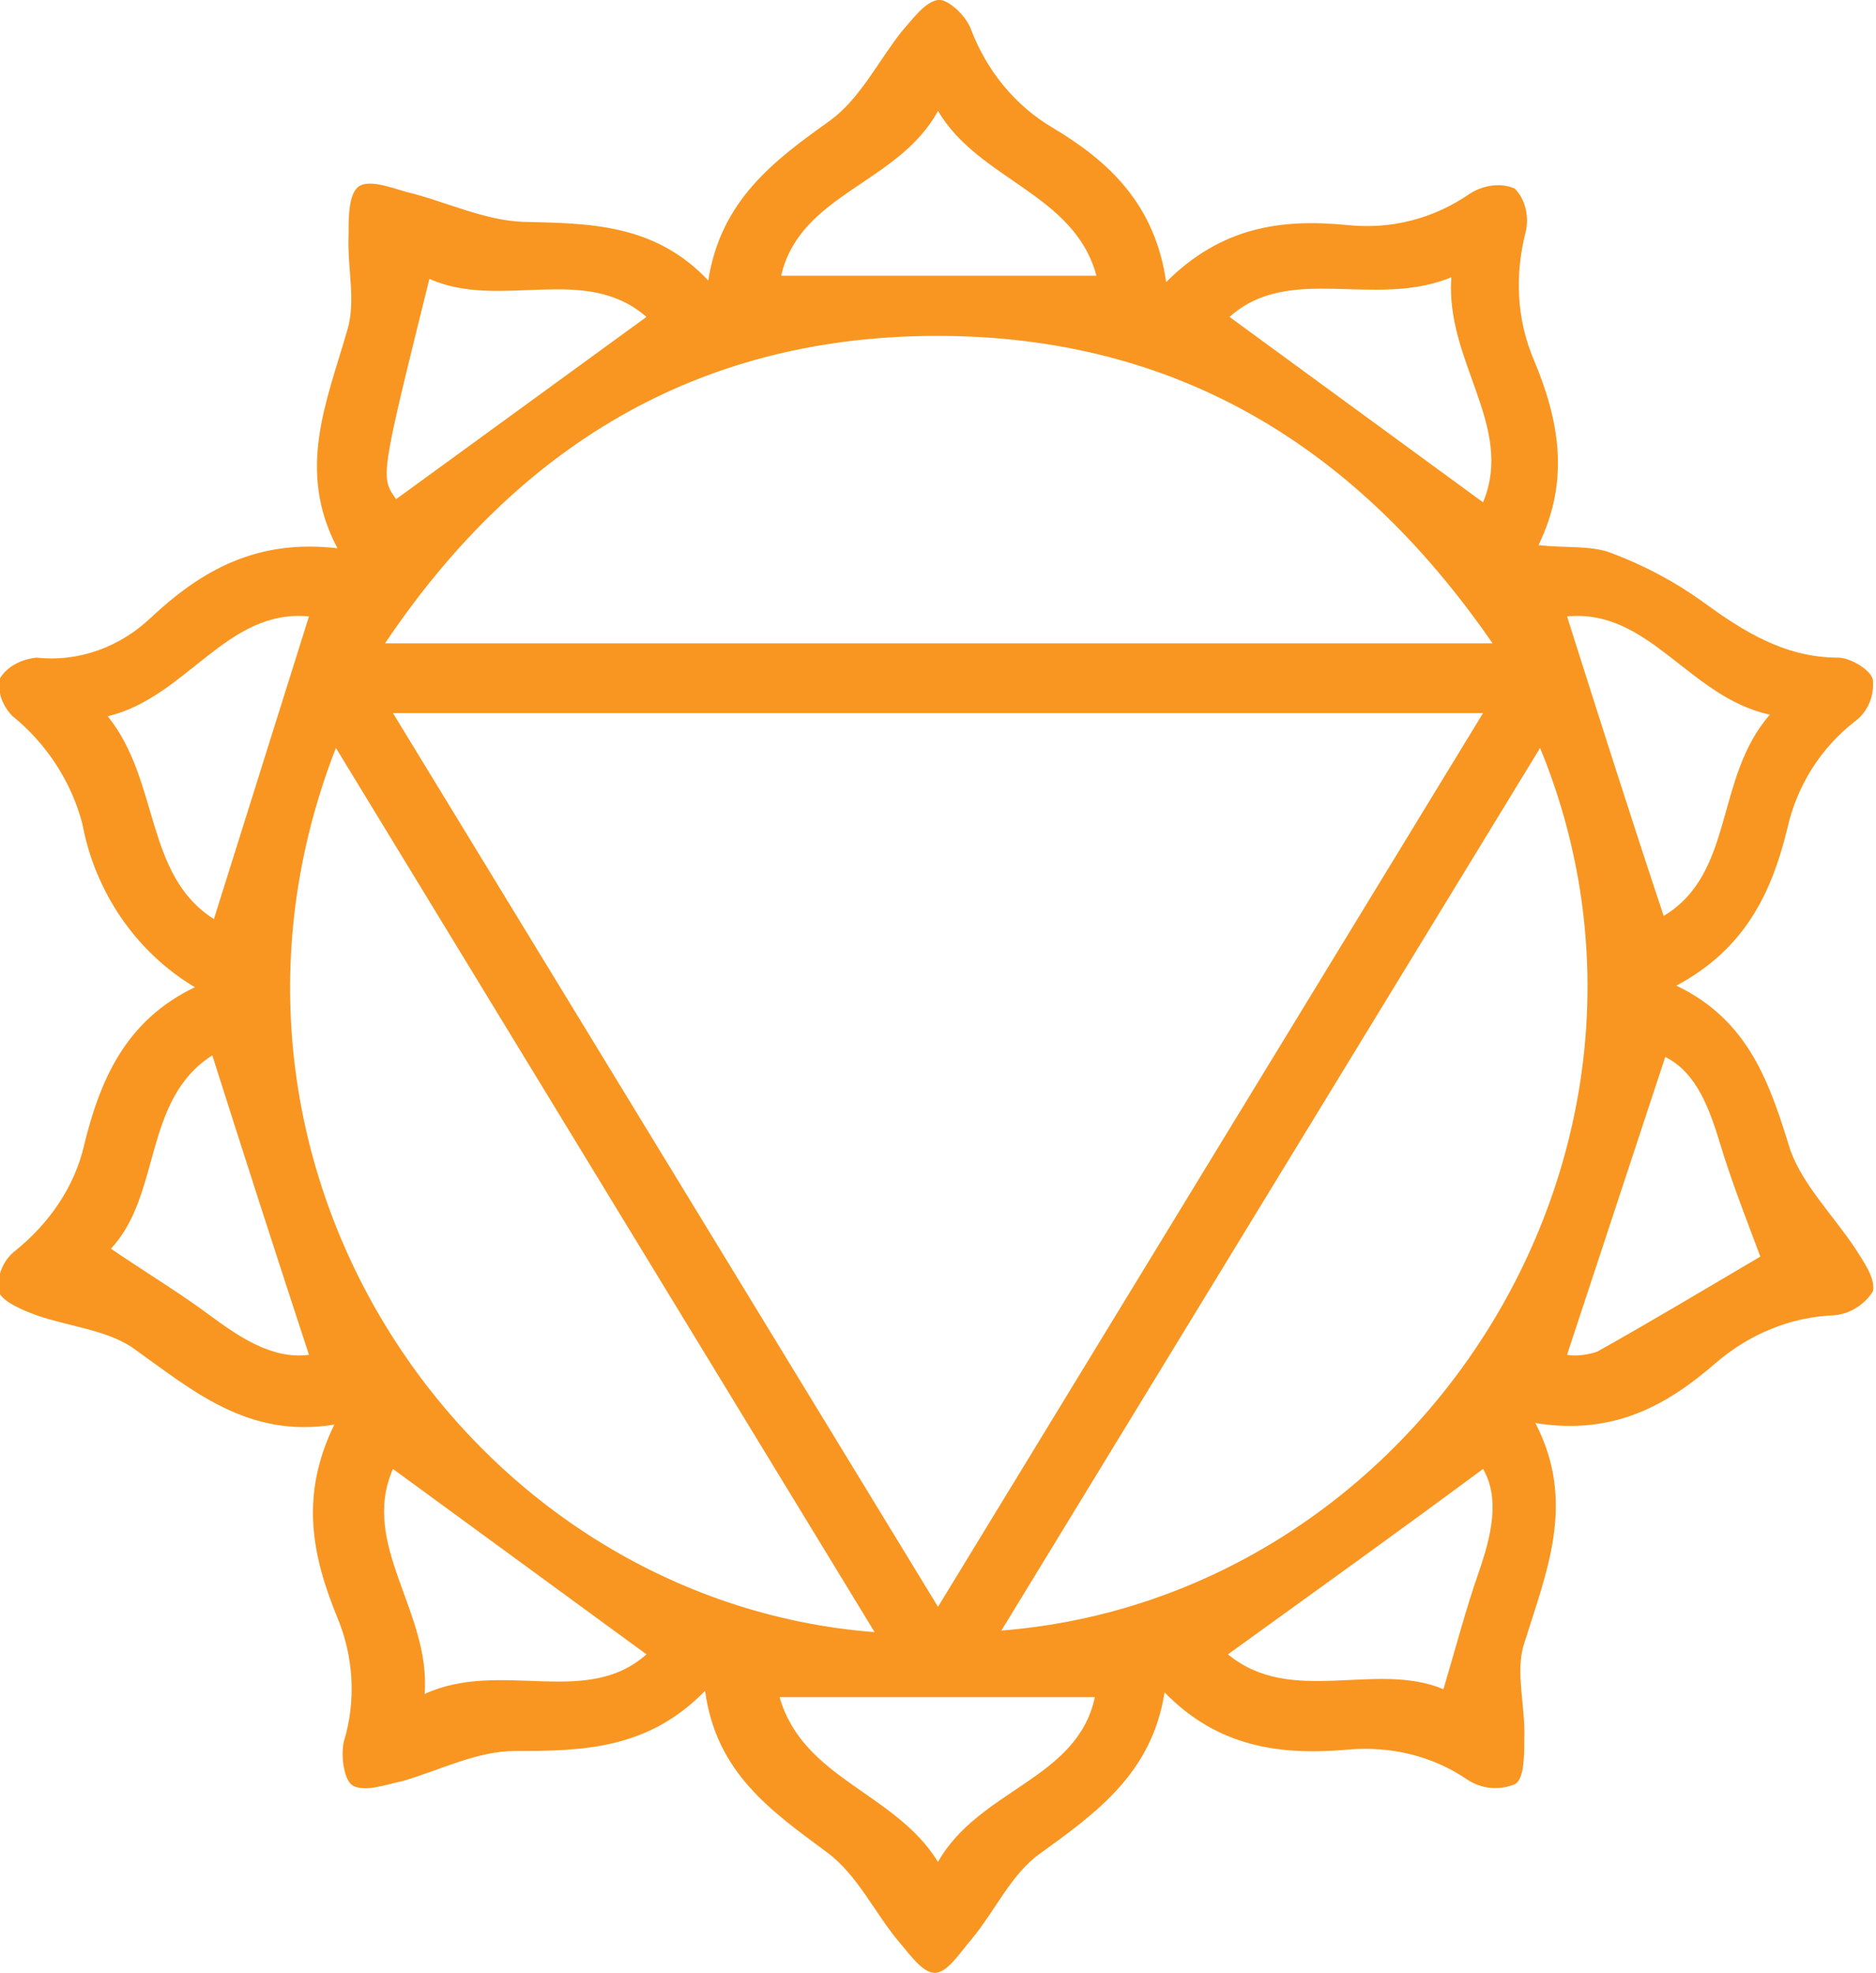 <?xml version="1.0" encoding="utf-8"?>
<!-- Generator: Adobe Illustrator 25.2.0, SVG Export Plug-In . SVG Version: 6.00 Build 0)  -->
<svg version="1.1" id="Layer_1" xmlns="http://www.w3.org/2000/svg" xmlns:xlink="http://www.w3.org/1999/xlink" x="0px" y="0px"
	 viewBox="0 0 118.4 124.5" style="enable-background:new 0 0 118.4 124.5;" xml:space="preserve">
<style type="text/css">
	.st0{fill:#F89621;}
	.st1{fill:none;}
</style>
<g>
	<g id="Layer_2_1_">
		<g id="Layer_5">
			<path class="st0" d="M73.6,17.8c3.5-3.5,7.3-4,11.4-3.6c2.8,0.3,5.5-0.4,7.8-2c0.8-0.5,1.9-0.7,2.8-0.3c0.7,0.7,0.9,1.8,0.7,2.7
				c-0.7,2.7-0.6,5.5,0.5,8.1c1.6,3.8,2.3,7.6,0.3,11.7c1.7,0.2,3.3,0,4.6,0.5c2.1,0.8,4,1.8,5.8,3.1c2.6,1.9,5.2,3.5,8.5,3.5
				c0.8,0,2.1,0.8,2.2,1.4c0.1,1-0.3,2-1.1,2.6c-2.2,1.7-3.7,4.1-4.3,6.8c-1,4.1-2.7,7.6-7,9.9c4.6,2.2,5.9,6.2,7.2,10.4
				c0.8,2.2,2.7,4.1,4.1,6.2c0.5,0.8,1.3,1.9,1.1,2.7c-0.5,0.8-1.4,1.4-2.4,1.5c-2.8,0.1-5.4,1.2-7.5,3c-3.1,2.7-6.5,4.6-11.4,3.8
				c2.6,5,0.7,9.4-0.7,13.9c-0.6,1.8,0.1,4,0,6.1c0,1,0,2.5-0.6,2.8c-1,0.4-2.1,0.3-3-0.3c-2.2-1.5-4.8-2.1-7.4-1.9
				c-4.3,0.4-8.3-0.1-11.7-3.6c-0.8,5.1-4.3,7.6-7.9,10.2c-1.8,1.3-2.8,3.6-4.3,5.4c-0.7,0.8-1.5,2.1-2.3,2.1s-1.6-1.2-2.3-2
				c-1.5-1.8-2.6-4.2-4.5-5.6c-3.5-2.6-7-5-7.7-10.2c-3.6,3.7-7.7,3.8-12,3.8c-2.4,0-4.7,1.2-7.1,1.9c-1,0.2-2.3,0.7-3.1,0.3
				c-0.6-0.3-0.8-1.9-0.6-2.8c0.8-2.6,0.6-5.4-0.4-7.8c-1.6-3.9-2.4-7.7-0.2-12.2c-5.5,0.9-9-2.2-12.8-4.9c-1.7-1.1-4-1.3-6-2
				c-0.8-0.3-2.1-0.8-2.4-1.5c-0.1-1,0.3-2,1.1-2.6c2.1-1.7,3.7-4,4.3-6.6c1-4.1,2.6-7.9,7-10c-3.7-2.2-6.3-6-7.1-10.3
				c-0.7-2.7-2.3-5.1-4.4-6.8c-0.6-0.6-1-1.5-0.8-2.4c0.5-0.8,1.4-1.2,2.3-1.3C5,41.8,7.6,40.8,9.5,39c3.2-3,6.7-5,11.8-4.4
				c-2.6-4.9-0.7-9.2,0.6-13.7c0.6-1.9,0-4,0.1-6.1c0-1.1,0-2.5,0.6-3s2,0,3,0.3c2.5,0.6,4.9,1.8,7.4,1.9c4.2,0.1,8.3,0.1,11.7,3.7
				c0.8-5.1,4.2-7.6,7.7-10.1c1.9-1.4,3-3.7,4.5-5.6c0.7-0.8,1.5-1.9,2.3-2c0.6-0.1,1.8,1,2.1,1.9c1,2.6,2.8,4.8,5.2,6.2
				C70,10.2,72.9,12.9,73.6,17.8z M93.6,45H24.8l34.4,56.4L93.6,45z M94.2,40.6C85.3,27.7,73.6,21,58.5,21.2
				C44,21.4,32.7,28.1,24.3,40.6L94.2,40.6z M21.2,47.2c-10.3,26.4,8.3,53.8,34,55.8C43.8,84.3,32.6,65.9,21.2,47.2L21.2,47.2z
				 M97.2,47.2l-34,55.7C89.6,100.8,107.6,72.5,97.2,47.2L97.2,47.2z M13.5,58l6-19.1c-5.2-0.5-7.7,5.1-12.7,6.3
				C10.1,49.3,9.1,55.2,13.5,58z M69.1,107.1H49.2c1.5,5.2,7.3,6,10,10.4C61.8,112.9,68,112.3,69.1,107.1z M19.5,85.5
				c-2.1-6.4-4.1-12.6-6.1-18.9c-4.4,2.8-3.2,8.8-6.4,12.2c2.2,1.5,4.2,2.7,6.1,4.1S17.1,85.8,19.5,85.5z M69.2,17.4
				c-1.4-5.2-7.4-6-10-10.4c-2.5,4.6-8.7,5.2-9.9,10.4H69.2z M91.6,17.5c-4.9,2-10.2-0.9-14,2.5l16,11.7
				C95.6,26.9,91.2,22.8,91.6,17.5z M111.1,79.3c-0.9-2.4-1.8-4.7-2.5-7s-1.5-4.6-3.5-5.6l-6.2,18.8c0.6,0.1,1.3,0,1.9-0.2
				C104.2,83.4,107.7,81.3,111.1,79.3z M105,57.8c4.5-2.7,3.2-8.7,6.7-12.7c-5.1-1.1-7.6-6.7-12.8-6.2
				C100.9,45.2,102.9,51.5,105,57.8z M77.5,104.4c4,3.3,9.3,0.4,13.6,2.2c0.8-2.7,1.4-5,2.2-7.3s1.4-4.7,0.3-6.6
				C88.2,96.7,82.9,100.5,77.5,104.4z M40.8,20c-3.9-3.4-9.2-0.4-13.7-2.4C24,30.1,24,30.1,25,31.5L40.8,20z M26.8,106.9
				c4.8-2.2,10.2,0.9,14-2.5l-16-11.7C22.7,97.5,27.2,101.7,26.8,106.9z"/>
		</g>
	</g>
	<rect y="-0.8" class="st1" width="118.4" height="126.6"/>
</g>
</svg>
